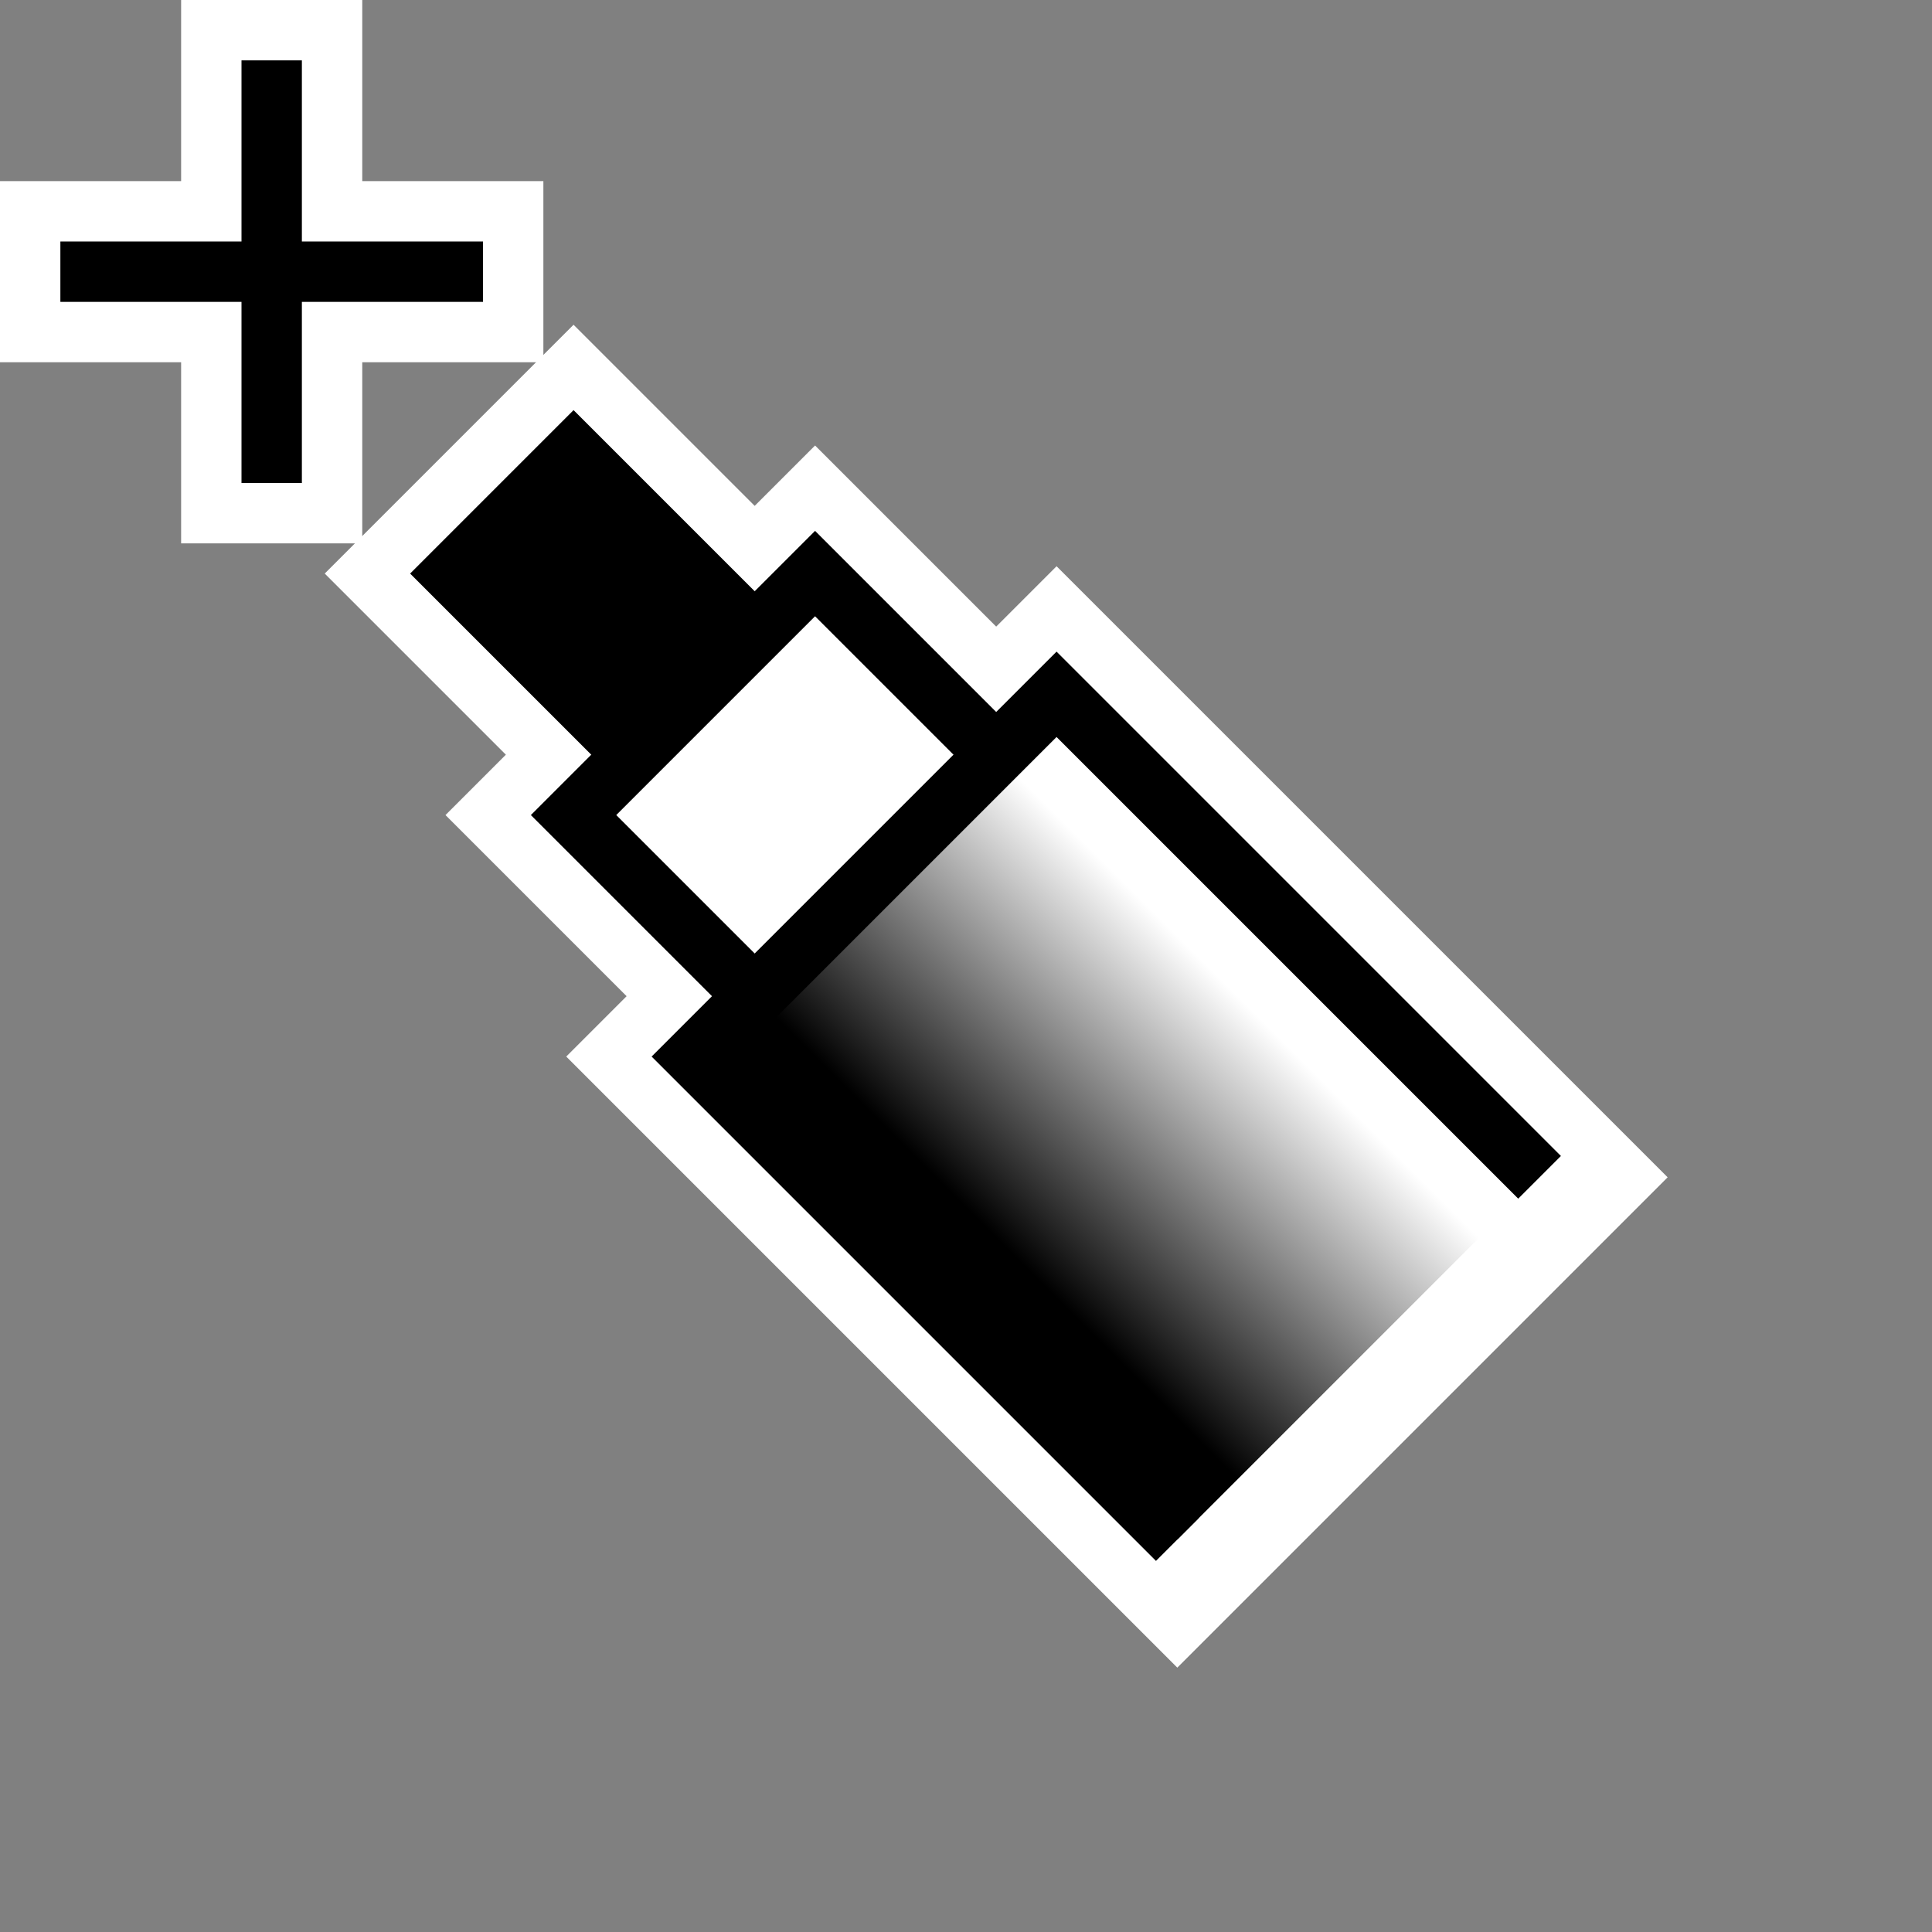 <?xml version="1.0" encoding="UTF-8" standalone="no"?>
<svg xmlns="http://www.w3.org/2000/svg"
     xmlns:xlink="http://www.w3.org/1999/xlink"
     xmlns:inkscape="http://www.inkscape.org/namespaces/inkscape"
     width="32" height="32"
     inkscape:hotspot_x="4"
     inkscape:hotspot_y="4"
     style="fill:gray;stroke:black">
  <rect width="100%" height="100%" fill="#808080" stroke="none"/>
  <style>@import '../cursors.css';</style>

  <defs>
    <!-- Shadow -->
    <filter id="shadow" x="-0.5" y="-0.5" width="2" height="2">
      <feOffset result="offOut" in="SourceAlpha" dx="1" dy="1" />
      <feGaussianBlur result="blurOut" stdDeviation="1" />
      <feBlend in="SourceGraphic" in2="blurOut" mode="normal" />
    </filter>

    <!-- Gradient -->
    <linearGradient id="gradient" gradientUnits="userSpaceOnUse" x1="10.5" y1="6.5" x2="6.5" y2="10.5">
      <stop offset="0" style="stop-color:white"/>
      <stop offset="1" style="stop-color:black"/>
    </linearGradient>
  </defs>

  <!-- Cross (centered on hotspot) -->
  <path d="M 1.5,4.5 7.5,4.5 M 4.5,1.5 4.5,7.5" style="fill:none;stroke:white;stroke-width:3px;stroke-linecap:square"/>
  <path d="M 1.5,4.5 7.5,4.5 M 4.5,1.5 4.5,7.5" style="fill:none;stroke:black;stroke-width:1px;stroke-linecap:square"/>

  <!-- Pen  -->
  <g id="cursor" class="drop-shadow" style="">
    <!-- Outline -->
    <path d="M 9.5 7.5 L 7.5 9.5 L 10.5 12.5 L 9.5 13.5 L 12.5 16.5 L 11.5 17.5 L 19.5 25.5 L 25.5 19.5 L 17.5 11.5 L 16.5 12.5 L 13.5 9.5 L 12.5 10.5 L 9.5 7.5 z"
          style="fill:none;stroke:white;stroke-width:3px"/>

    <!-- Nib -->
    <g style="fill:white;stroke:black;stroke-width:1px">
      <path d="m 10.5,12.5 l -3,-3 l 2,-2 l 3,3" style="fill:black"/>
      <path d="m 12.5,16.5 l -3,-3 l 4,-4 l 3,3"/>
      <path d="m 19.5,25.5 l -8,-8 l 6,-6 l 8,8" style="fill:url(#gradient)"/>
    </g>
  </g>
</svg>
